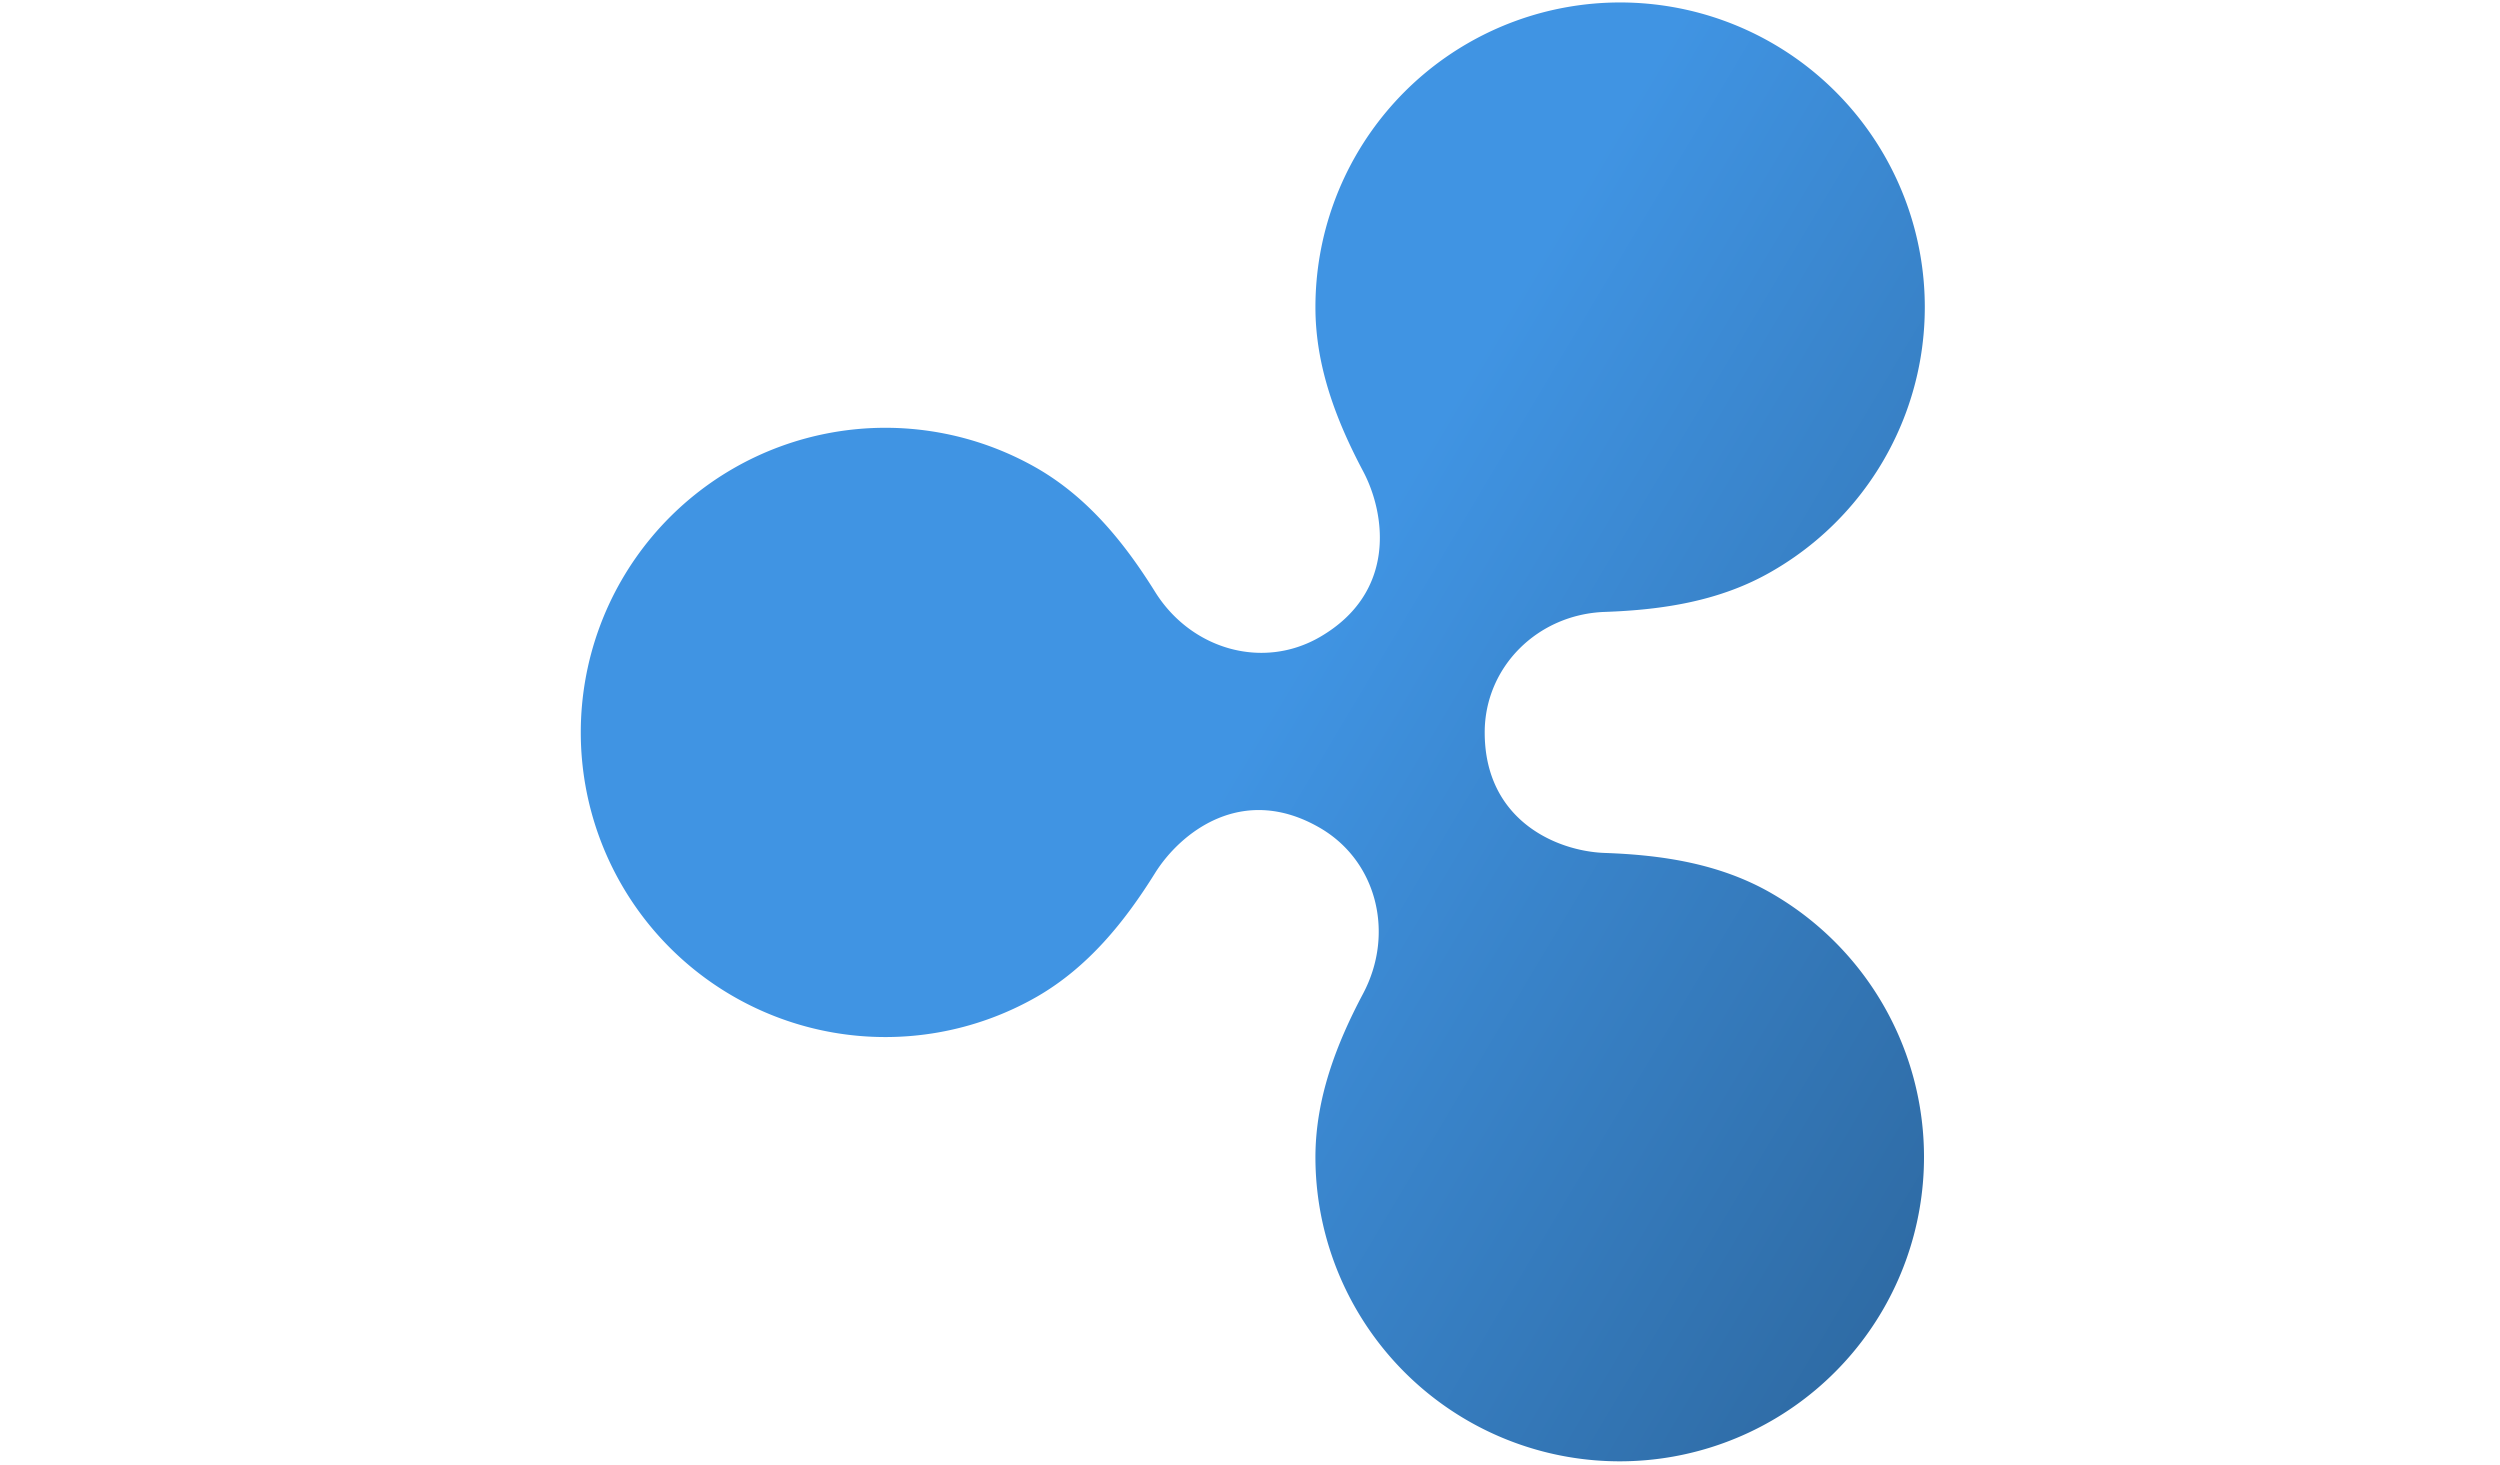 <svg xmlns="http://www.w3.org/2000/svg" width="512" height="300"><defs><linearGradient id="b" x1=".5" x2="1.034" y1=".5" y2=".847" gradientUnits="objectBoundingBox"><stop offset="0" stop-color="#4094e3"/><stop offset="1" stop-color="#2e6aa3"/></linearGradient><clipPath id="a"><path d="M0 0h512v300H0z"/></clipPath></defs><g clip-path="url(#a)"><path fill="url(#b)" d="M243.844 182.468c-10.546-6.1-22.421-7.873-34.184-8.285-9.869-.345-24.593-6.685-24.593-24.682 0-13.409 10.843-24.2 24.6-24.682 11.762-.412 23.637-2.183 34.179-8.285A62.4 62.4 0 1 0 150.4 62.455c0 12.1 4.293 23.233 9.77 33.56 4.607 8.685 6.938 24.806-8.863 33.95-11.753 6.8-26.422 2.5-33.749-9.259-6.189-9.928-13.66-19.231-24.12-25.286a62.388 62.388 0 1 0 0 108.161c10.457-6.053 17.928-15.349 24.113-25.271 5.079-8.148 17.763-18.533 33.754-9.272 11.736 6.8 15.364 21.69 8.858 33.956-5.477 10.325-9.764 21.457-9.764 33.554a62.319 62.319 0 1 0 93.441-54.08Z" transform="translate(119 .5)"/></g></svg>